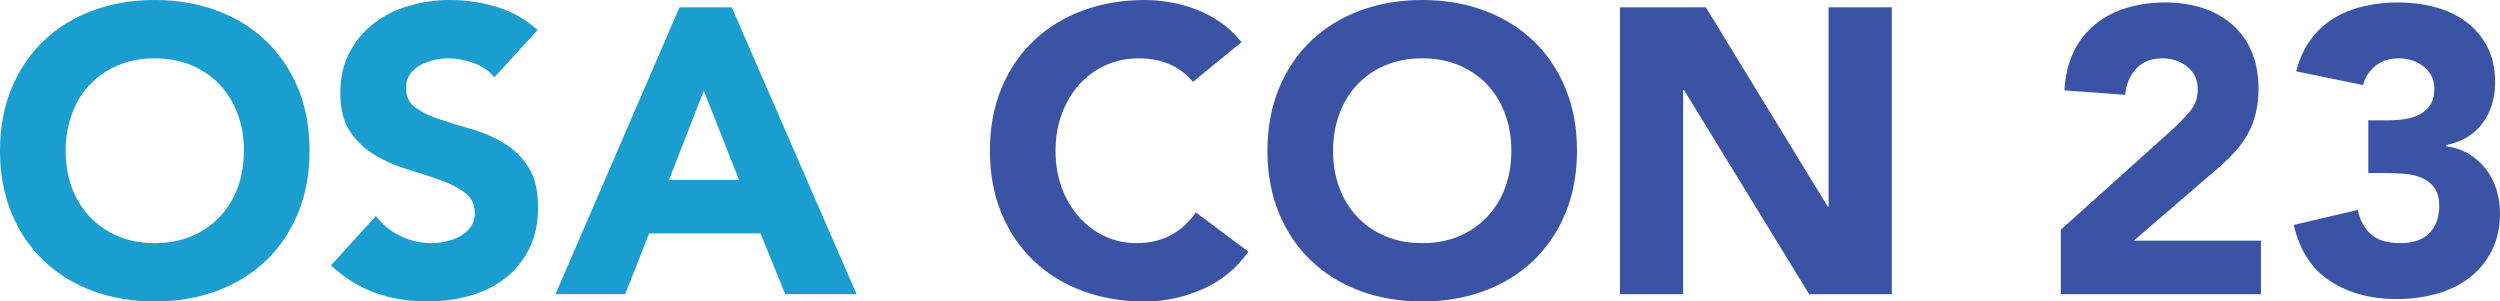 <?xml version="1.0" encoding="UTF-8"?>
<svg id="Layer_1" data-name="Layer 1" xmlns="http://www.w3.org/2000/svg" viewBox="0 0 1650.53 199.03">
  <defs>
    <style>
      .cls-1 {
        fill: #3a53a4;
      }

      .cls-1, .cls-2 {
        stroke-width: 0px;
      }

      .cls-2 {
        fill: #1a9dcf;
      }
    </style>
  </defs>
  <path class="cls-2" d="m0,99.52c0-15.16,2.54-28.89,7.62-41.2s12.17-22.78,21.27-31.43c9.09-8.65,19.88-15.29,32.37-19.93C73.74,2.32,87.38,0,102.19,0s28.44,2.32,40.93,6.96c12.48,4.64,23.27,11.28,32.37,19.93,9.1,8.65,16.18,19.13,21.27,31.43s7.62,26.04,7.62,41.2-2.54,28.89-7.62,41.2-12.17,22.79-21.27,31.43c-9.1,8.65-19.89,15.29-32.37,19.93-12.49,4.63-26.13,6.96-40.93,6.96s-28.45-2.32-40.93-6.96c-12.49-4.64-23.27-11.28-32.37-19.93-9.1-8.65-16.18-19.13-21.27-31.43S0,114.68,0,99.52Zm43.34,0c0,8.92,1.38,17.08,4.15,24.48,2.76,7.4,6.73,13.82,11.9,19.26,5.17,5.44,11.37,9.68,18.59,12.71,7.22,3.03,15.29,4.55,24.21,4.55s16.99-1.51,24.21-4.55c7.22-3.03,13.42-7.27,18.59-12.71,5.17-5.44,9.14-11.86,11.9-19.26,2.76-7.4,4.15-15.56,4.15-24.48s-1.38-16.85-4.15-24.34c-2.77-7.49-6.73-13.95-11.9-19.4-5.17-5.44-11.37-9.67-18.59-12.71-7.22-3.03-15.29-4.55-24.21-4.55s-16.99,1.52-24.21,4.55c-7.22,3.03-13.42,7.27-18.59,12.71-5.17,5.44-9.14,11.9-11.9,19.4-2.77,7.49-4.15,15.61-4.15,24.34Z"/>
  <path class="cls-2" d="m326.36,51.1c-3.39-4.28-7.98-7.45-13.78-9.5-5.8-2.05-11.28-3.08-16.45-3.08-3.03,0-6.15.36-9.36,1.07-3.21.71-6.25,1.83-9.1,3.34-2.85,1.52-5.17,3.52-6.96,6.02-1.79,2.5-2.68,5.53-2.68,9.1,0,5.71,2.14,10.08,6.42,13.11,4.28,3.03,9.67,5.62,16.18,7.76,6.51,2.14,13.51,4.28,21,6.42,7.49,2.14,14.49,5.17,21,9.1,6.51,3.92,11.9,9.19,16.18,15.78,4.28,6.6,6.42,15.43,6.42,26.48s-1.96,19.71-5.89,27.55c-3.92,7.85-9.23,14.36-15.92,19.53-6.69,5.17-14.45,9.01-23.27,11.5-8.83,2.5-18.15,3.75-27.96,3.75-12.31,0-23.72-1.87-34.24-5.62-10.52-3.75-20.33-9.81-29.43-18.19l29.69-32.64c4.28,5.71,9.67,10.12,16.18,13.24,6.51,3.12,13.24,4.68,20.2,4.68,3.39,0,6.82-.4,10.3-1.2,3.48-.8,6.6-2.01,9.36-3.61,2.76-1.61,4.99-3.65,6.69-6.15,1.69-2.5,2.54-5.44,2.54-8.83,0-5.71-2.19-10.21-6.55-13.51-4.37-3.3-9.86-6.11-16.45-8.43-6.6-2.32-13.74-4.64-21.4-6.96-7.67-2.32-14.8-5.44-21.4-9.36-6.6-3.92-12.08-9.1-16.45-15.52-4.37-6.42-6.55-14.89-6.55-25.41s2.01-19.08,6.02-26.75c4.01-7.67,9.36-14.09,16.05-19.26,6.69-5.17,14.4-9.05,23.14-11.64,8.74-2.58,17.74-3.88,27.02-3.88,10.7,0,21.04,1.52,31.03,4.55,9.99,3.04,18.99,8.12,27.02,15.25l-28.62,31.3Z"/>
  <path class="cls-2" d="m448.61,4.82h34.51l82.39,189.4h-47.08l-16.32-40.13h-73.57l-15.78,40.13h-46.01L448.61,4.82Zm16.05,55.11l-23.01,58.85h46.28l-23.27-58.85Z"/>
  <path class="cls-1" d="m787.55,54.04c-4.1-4.99-9.14-8.83-15.11-11.5-5.98-2.68-12.89-4.01-20.73-4.01s-15.11,1.52-21.8,4.55c-6.69,3.03-12.49,7.27-17.39,12.71-4.91,5.44-8.74,11.9-11.5,19.4-2.77,7.49-4.15,15.61-4.15,24.34s1.38,17.08,4.15,24.48c2.76,7.4,6.55,13.82,11.37,19.26,4.82,5.44,10.47,9.68,16.99,12.71,6.51,3.03,13.51,4.55,21,4.55,8.56,0,16.14-1.78,22.74-5.35,6.6-3.57,12.04-8.56,16.32-14.98l34.78,25.95c-8.03,11.24-18.19,19.53-30.5,24.88-12.31,5.35-24.97,8.03-37.99,8.03-14.8,0-28.45-2.32-40.93-6.96-12.49-4.64-23.27-11.28-32.37-19.93-9.1-8.65-16.18-19.13-21.27-31.43s-7.62-26.04-7.62-41.2,2.54-28.89,7.62-41.2,12.17-22.78,21.27-31.43c9.09-8.65,19.88-15.29,32.37-19.93,12.48-4.63,26.12-6.96,40.93-6.96,5.35,0,10.92.49,16.72,1.47,5.79.98,11.5,2.54,17.12,4.68,5.62,2.14,11.01,5,16.18,8.56,5.17,3.57,9.81,7.94,13.91,13.11l-32.1,26.22Z"/>
  <path class="cls-1" d="m836.77,99.52c0-15.16,2.54-28.89,7.62-41.2s12.17-22.78,21.27-31.43c9.09-8.65,19.88-15.29,32.37-19.93,12.48-4.63,26.12-6.96,40.93-6.96s28.44,2.32,40.93,6.96c12.48,4.64,23.27,11.28,32.37,19.93,9.1,8.65,16.18,19.13,21.27,31.43s7.62,26.04,7.62,41.2-2.54,28.89-7.62,41.2-12.17,22.79-21.27,31.43c-9.1,8.65-19.89,15.29-32.37,19.93-12.49,4.63-26.13,6.96-40.93,6.96s-28.45-2.32-40.93-6.96c-12.48-4.64-23.27-11.28-32.37-19.93-9.1-8.65-16.18-19.13-21.27-31.43s-7.62-26.04-7.62-41.2Zm43.34,0c0,8.92,1.38,17.08,4.15,24.48,2.76,7.4,6.73,13.82,11.9,19.26,5.17,5.44,11.37,9.68,18.59,12.71,7.22,3.03,15.29,4.55,24.21,4.55s16.99-1.51,24.21-4.55c7.22-3.03,13.42-7.27,18.59-12.71,5.17-5.44,9.14-11.86,11.9-19.26,2.76-7.4,4.15-15.56,4.15-24.48s-1.38-16.85-4.15-24.34c-2.77-7.49-6.73-13.95-11.9-19.4-5.17-5.44-11.37-9.67-18.59-12.71-7.22-3.03-15.29-4.55-24.21-4.55s-16.99,1.52-24.21,4.55c-7.22,3.03-13.42,7.27-18.59,12.71-5.17,5.44-9.14,11.9-11.9,19.4-2.77,7.49-4.15,15.61-4.15,24.34Z"/>
  <path class="cls-1" d="m1069.5,4.82h56.71l80.52,131.62h.54V4.82h41.73v189.4h-54.57l-82.66-134.83h-.54v134.83h-41.73V4.82Z"/>
  <path class="cls-1" d="m1360.55,151.68l73.57-66.08c3.75-3.39,7.49-7.22,11.24-11.5s5.62-9.27,5.62-14.98c0-6.42-2.32-11.46-6.96-15.12-4.64-3.65-10.08-5.48-16.32-5.48-7.49,0-13.33,2.32-17.52,6.96-4.19,4.64-6.55,10.34-7.09,17.12l-40.13-2.94c.54-9.81,2.58-18.32,6.15-25.55,3.57-7.22,8.29-13.24,14.18-18.06,5.89-4.82,12.79-8.43,20.73-10.83,7.93-2.41,16.54-3.61,25.82-3.61,8.56,0,16.58,1.2,24.08,3.61,7.49,2.41,14,5.98,19.53,10.7,5.53,4.73,9.85,10.66,12.97,17.79,3.12,7.13,4.68,15.43,4.68,24.88,0,6.06-.63,11.55-1.87,16.45-1.25,4.91-2.99,9.36-5.22,13.38-2.23,4.01-4.86,7.72-7.89,11.1-3.03,3.39-6.33,6.69-9.9,9.9l-57.51,49.49h84v35.31h-132.15v-42.53Z"/>
  <path class="cls-1" d="m1563.59,79.45h13.11c3.75,0,7.4-.27,10.97-.8,3.57-.54,6.82-1.56,9.76-3.08,2.94-1.51,5.3-3.65,7.09-6.42,1.78-2.76,2.68-6.37,2.68-10.83,0-5.71-2.27-10.43-6.82-14.18-4.55-3.75-10.12-5.62-16.72-5.62-6.25,0-11.42,1.7-15.52,5.08-4.11,3.39-6.78,7.58-8.03,12.57l-44.14-9.09c2.14-8.2,5.35-15.2,9.63-21,4.28-5.79,9.36-10.47,15.25-14.04,5.89-3.57,12.44-6.19,19.66-7.89,7.22-1.69,14.85-2.54,22.87-2.54s16.45,1.03,24.21,3.08c7.76,2.05,14.58,5.26,20.46,9.63,5.88,4.37,10.57,9.86,14.04,16.45,3.48,6.6,5.22,14.45,5.22,23.54,0,10.52-2.77,19.53-8.29,27.02-5.53,7.49-13.56,12.31-24.08,14.45v.8c5.71.71,10.74,2.41,15.11,5.08,4.37,2.67,8.07,5.98,11.1,9.9,3.03,3.92,5.35,8.38,6.96,13.38,1.6,5,2.41,10.26,2.41,15.78,0,9.46-1.83,17.75-5.48,24.88-3.66,7.13-8.56,13.07-14.71,17.79-6.15,4.73-13.38,8.25-21.67,10.57-8.29,2.32-17.08,3.48-26.35,3.48-16.95,0-31.52-3.92-43.74-11.77-12.22-7.85-20.29-20.24-24.21-37.18l42.27-9.9c1.43,6.78,4.32,12.13,8.69,16.05,4.37,3.92,10.83,5.88,19.39,5.88s15.2-2.27,19.4-6.82c4.19-4.55,6.29-10.39,6.29-17.52,0-5.35-1.12-9.5-3.34-12.44-2.23-2.94-5.13-5.12-8.69-6.55-3.57-1.42-7.58-2.27-12.04-2.54-4.46-.27-8.92-.4-13.38-.4h-9.36v-34.78Z"/>
</svg>